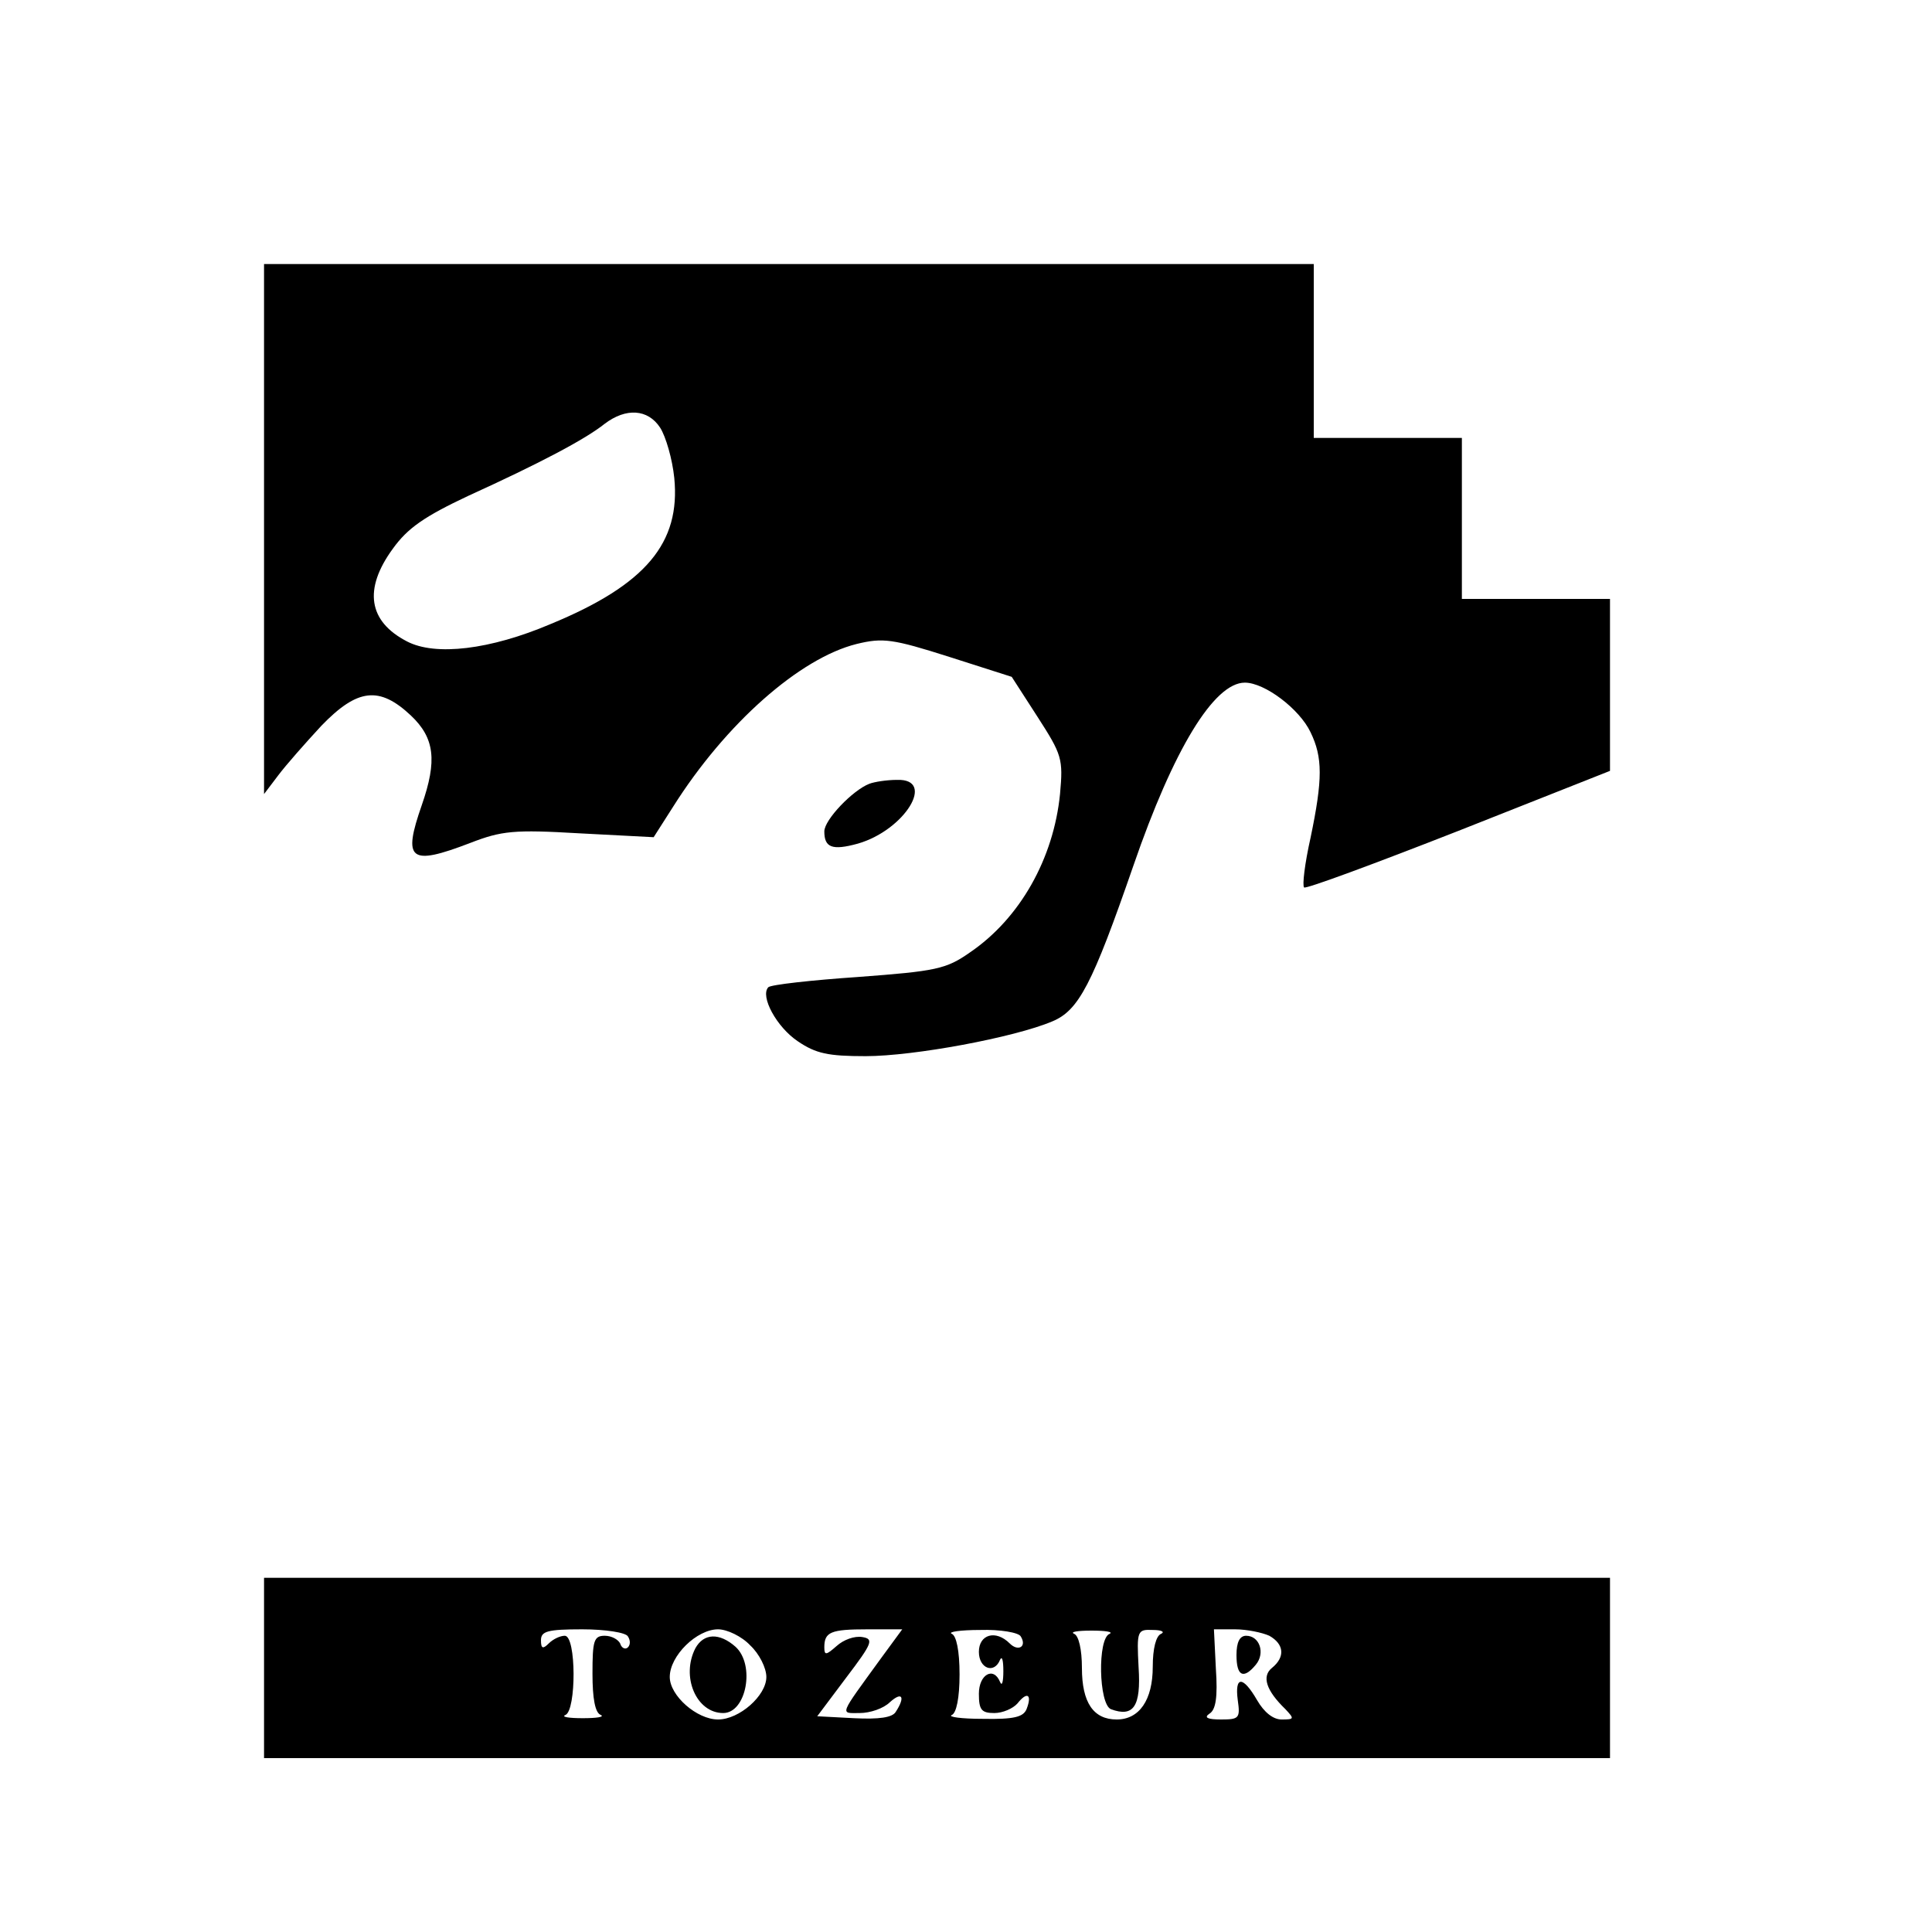<?xml version="1.0" standalone="no"?>
<!DOCTYPE svg PUBLIC "-//W3C//DTD SVG 20010904//EN"
 "http://www.w3.org/TR/2001/REC-SVG-20010904/DTD/svg10.dtd">
<svg version="1.0" xmlns="http://www.w3.org/2000/svg"
 width="300pt" height="300pt" viewBox="0 0 300 300"
 preserveAspectRatio="xMidYMid meet">

<g transform="translate(0,300) scale(0.1,-0.1)"
fill="#000000" stroke="none">
<path d="M410 2179 l0 -412 22 29 c12 16 42 50 67 77 56 58 90 62 139 16 37
-35 41 -70 17 -139 -30 -86 -19 -95 75 -59 49 19 68 21 170 15 l115 -6 30 47
c82 130 197 231 285 253 41 10 56 8 144 -20 l97 -31 40 -62 c38 -59 40 -65 35
-120 -10 -100 -62 -193 -140 -246 -37 -26 -53 -29 -173 -38 -73 -5 -136 -12
-140 -16 -13 -14 13 -62 46 -84 28 -19 47 -23 105 -23 75 0 231 29 290 54 41
17 62 57 126 242 62 180 125 284 173 284 31 0 85 -41 102 -77 19 -39 19 -73 0
-164 -9 -40 -13 -74 -10 -77 2 -3 110 37 240 88 l235 93 0 134 0 133 -115 0
-115 0 0 125 0 125 -115 0 -115 0 0 135 0 135 -815 0 -815 0 0 -411z m615 157
c9 -14 19 -49 22 -78 10 -101 -44 -166 -192 -227 -94 -40 -179 -50 -223 -27
-60 31 -68 81 -22 144 23 32 49 50 117 82 112 51 182 88 212 112 33 25 67 23
86 -6z"/>
<path d="M1350 1783 c-26 -10 -70 -56 -70 -74 0 -25 12 -30 52 -19 73 21 122
101 61 99 -16 0 -35 -3 -43 -6z"/>
<path d="M410 410 l0 -140 1045 0 1045 0 0 140 0 140 -1045 0 -1045 0 0 -140z
m565 49 c4 -6 4 -13 0 -17 -4 -4 -10 -1 -12 6 -3 6 -13 12 -24 12 -17 0 -19
-8 -19 -59 0 -38 4 -61 13 -64 6 -3 -6 -5 -28 -5 -22 0 -34 2 -27 5 17 7 17
123 -1 123 -7 0 -18 -5 -25 -12 -9 -9 -12 -8 -12 5 0 14 10 17 64 17 36 0 68
-5 71 -11z m190 -14 c14 -13 25 -35 25 -49 0 -29 -42 -66 -75 -66 -33 0 -75
37 -75 66 0 33 42 74 75 74 14 0 37 -11 50 -25z m203 -20 c-66 -91 -64 -85
-33 -85 16 0 37 7 47 17 19 17 24 8 9 -15 -5 -9 -26 -12 -65 -10 l-57 3 45 60
c41 54 43 60 25 63 -12 2 -29 -4 -40 -14 -16 -14 -19 -15 -19 -2 0 24 10 28
67 28 l54 0 -33 -45z m217 34 c10 -16 -4 -24 -17 -11 -22 22 -48 14 -48 -13 0
-26 24 -35 33 -12 3 6 5 -1 5 -18 0 -16 -2 -24 -5 -17 -10 25 -33 12 -33 -18
0 -25 4 -30 24 -30 13 0 29 7 36 15 15 19 23 14 14 -9 -5 -12 -19 -16 -68 -15
-33 0 -55 3 -48 6 7 3 12 26 12 63 0 37 -5 60 -12 63 -7 3 13 6 44 6 31 1 60
-4 63 -10z m138 4 c-19 -7 -17 -109 2 -117 35 -13 47 4 43 65 -3 57 -2 59 22
58 14 0 19 -3 13 -6 -8 -3 -13 -23 -13 -51 0 -52 -21 -82 -56 -82 -36 0 -54
26 -54 80 0 29 -5 50 -12 53 -7 3 5 5 27 5 22 0 34 -2 28 -5z m248 -3 c23 -13
25 -33 4 -50 -16 -13 -9 -35 21 -64 14 -15 14 -16 -6 -16 -13 0 -27 11 -38 30
-22 38 -35 38 -30 0 4 -28 2 -30 -26 -30 -21 0 -27 3 -18 9 10 6 13 26 10 70
l-3 61 33 0 c18 0 42 -5 53 -10z"/>
<path d="M1080 441 c-23 -44 1 -101 43 -101 36 0 50 75 19 103 -25 22 -49 21
-62 -2z"/>
<path d="M1920 430 c0 -33 11 -38 30 -15 15 18 6 45 -15 45 -10 0 -15 -10 -15
-30z"/>
</g>
</svg>
